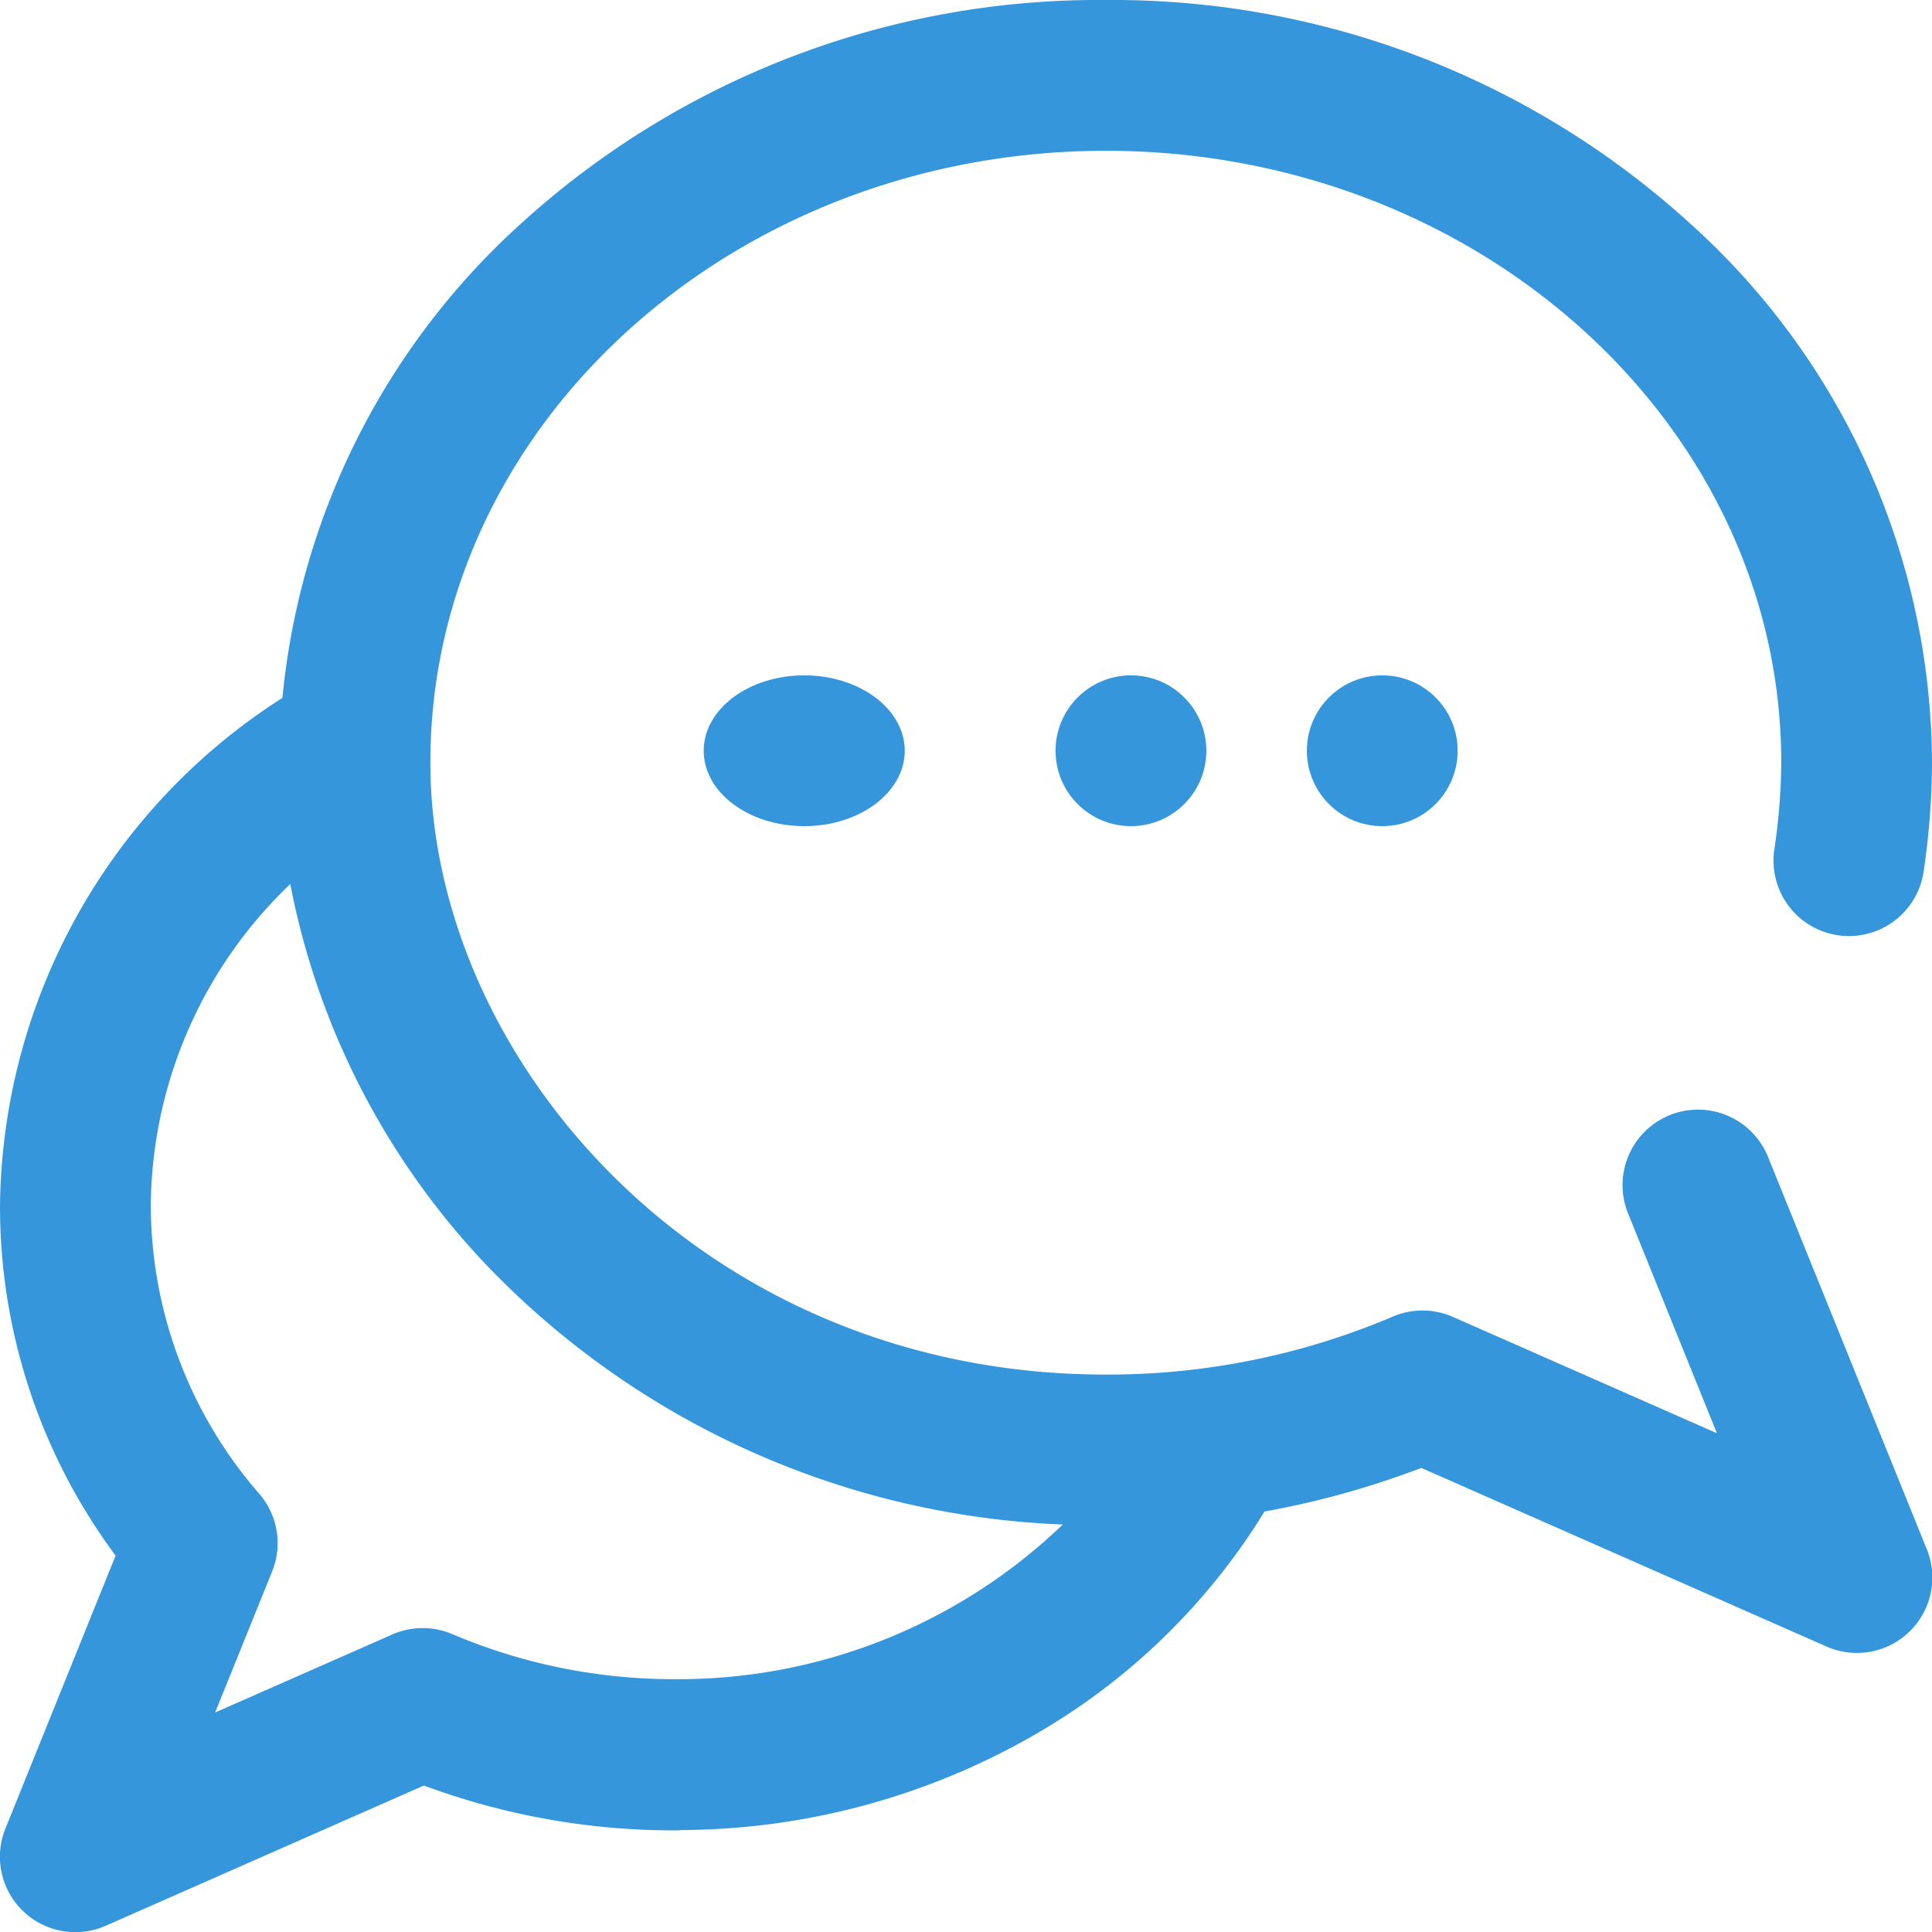 <svg xmlns="http://www.w3.org/2000/svg" width="38.437" height="38.437" viewBox="0 0 38.437 38.437">
  <g id="chat" transform="translate(0)">
    <g id="Group_741" data-name="Group 741" transform="translate(0 0)">
      <g id="Group_740" data-name="Group 740" transform="translate(0 0)">
        <path id="Path_784" data-name="Path 784" d="M35.174,23.015a1.5,1.5,0,0,0-2.784,1.125l1.768,4.374L28.906,26.2a1.5,1.5,0,0,0-1.195-.007A14.477,14.477,0,0,1,22,27.347c-8.038,0-13.438-6.294-13.438-12.172C8.559,8.463,14.587,3,22,3s13.438,5.46,13.438,12.172A12.244,12.244,0,0,1,35.3,16.9a1.5,1.5,0,1,0,2.97.443,15.151,15.151,0,0,0,.167-2.163A14.512,14.512,0,0,0,33.574,4.4,17.064,17.064,0,0,0,22,0,17.064,17.064,0,0,0,10.419,4.4a14.593,14.593,0,0,0-4.8,9.484A12.138,12.138,0,0,0,0,23.988a11.649,11.649,0,0,0,2.3,6.961L.11,36.373a1.5,1.5,0,0,0,2,1.937l6.323-2.787a14.29,14.29,0,0,0,5.008.892c.038,0,.074,0,.111-.006a14.211,14.211,0,0,0,7.064-1.915,12.925,12.925,0,0,0,4.542-4.423,17.277,17.277,0,0,0,3.119-.867l8.055,3.551a1.5,1.5,0,0,0,2-1.937ZM13.438,33.407c-.02,0-.04,0-.061,0a11.261,11.261,0,0,1-4.387-.9A1.5,1.5,0,0,0,7.8,32.52L4.28,34.07l1.134-2.806a1.5,1.5,0,0,0-.249-1.537A8.764,8.764,0,0,1,3,23.988a8.933,8.933,0,0,1,2.775-6.4,15.157,15.157,0,0,0,4.441,8.117A16.783,16.783,0,0,0,21.144,30.33,11.035,11.035,0,0,1,13.438,33.407Z" transform="translate(0 0)" fill="#3696db"/>
        <circle id="Ellipse_31" data-name="Ellipse 31" cx="1.5" cy="1.5" r="1.5" transform="translate(21 13.436)" fill="#3696db"/>
        <circle id="Ellipse_32" data-name="Ellipse 32" cx="1.5" cy="1.5" r="1.5" transform="translate(26 13.436)" fill="#3696db"/>
        <ellipse id="Ellipse_33" data-name="Ellipse 33" cx="2" cy="1.5" rx="2" ry="1.5" transform="translate(14 13.436)" fill="#3696db"/>
      </g>
    </g>
  </g>
</svg>
